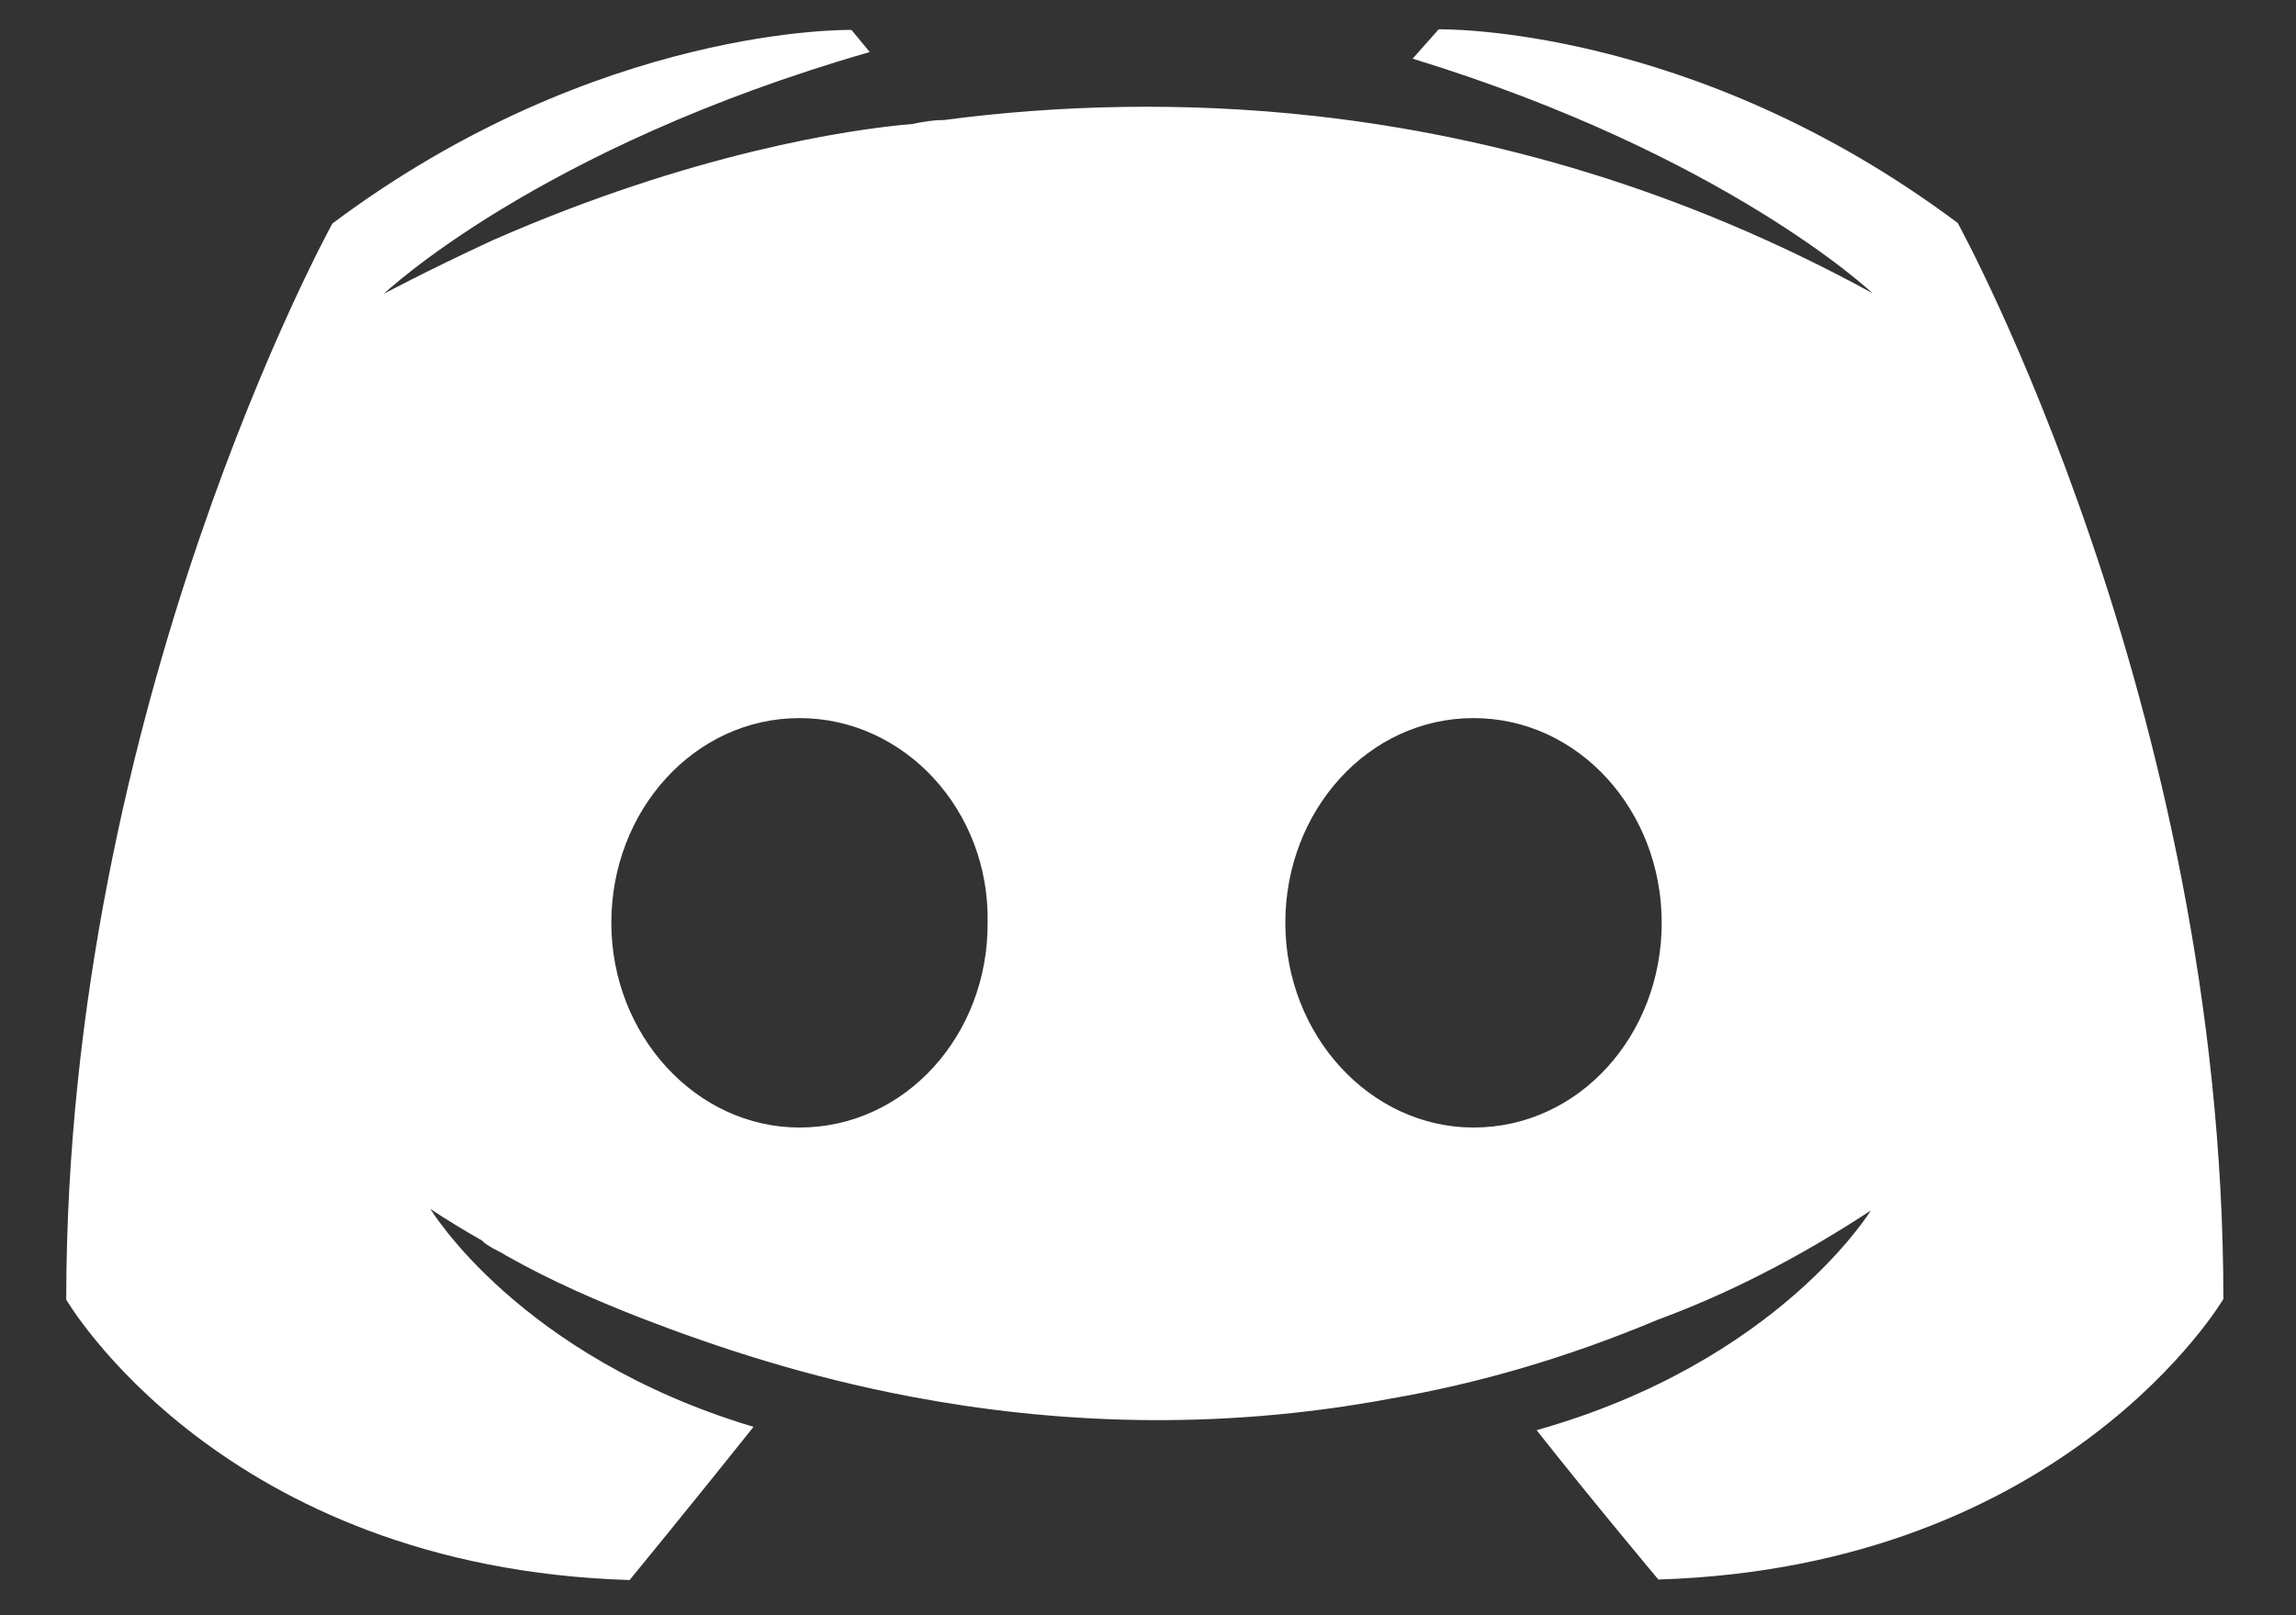 <svg width="27" height="19" viewBox="0 0 27 19" fill="none" xmlns="http://www.w3.org/2000/svg">
<rect x="0" y="0" width="27" height="19" fill="#333333" stroke="none"/>
<path d="M23.022 2.623C19.892 0.28 16.918 0.345 16.918 0.345L16.612 0.69C20.302 1.822 22.02 3.449 22.02 3.449C19.762 2.213 17.549 1.601 15.486 1.367C13.924 1.191 12.421 1.237 11.1 1.412C10.97 1.412 10.859 1.432 10.729 1.458C9.968 1.523 8.126 1.803 5.796 2.825C4.996 3.196 4.514 3.456 4.514 3.456C4.514 3.456 6.317 1.738 10.228 0.612L10.013 0.352C10.013 0.352 7.039 0.287 3.909 2.629C3.909 2.629 0.779 8.298 0.779 15.287C0.779 15.287 2.601 18.437 7.404 18.586C7.404 18.586 8.204 17.61 8.861 16.784C6.102 15.957 5.061 14.22 5.061 14.22C5.061 14.22 5.276 14.369 5.666 14.591C5.686 14.61 5.712 14.636 5.751 14.656C5.816 14.701 5.881 14.721 5.946 14.766C6.486 15.072 7.033 15.306 7.534 15.502C8.425 15.847 9.486 16.198 10.729 16.432C12.356 16.738 14.269 16.842 16.352 16.452C17.373 16.276 18.415 15.977 19.502 15.521C20.263 15.241 21.109 14.825 22 14.239C22 14.239 20.914 16.022 18.07 16.823C18.721 17.649 19.502 18.58 19.502 18.58C24.298 18.43 26.146 15.28 26.146 15.28C26.146 8.291 23.022 2.623 23.022 2.623ZM9.402 13.263C8.185 13.263 7.189 12.176 7.189 10.855C7.189 9.534 8.165 8.447 9.402 8.447C10.638 8.447 11.64 9.534 11.614 10.855C11.621 12.176 10.645 13.263 9.402 13.263ZM17.328 13.263C16.111 13.263 15.115 12.176 15.115 10.855C15.115 9.534 16.091 8.447 17.328 8.447C18.564 8.447 19.541 9.534 19.541 10.855C19.541 12.176 18.571 13.263 17.328 13.263Z" fill="white"/>
</svg>
